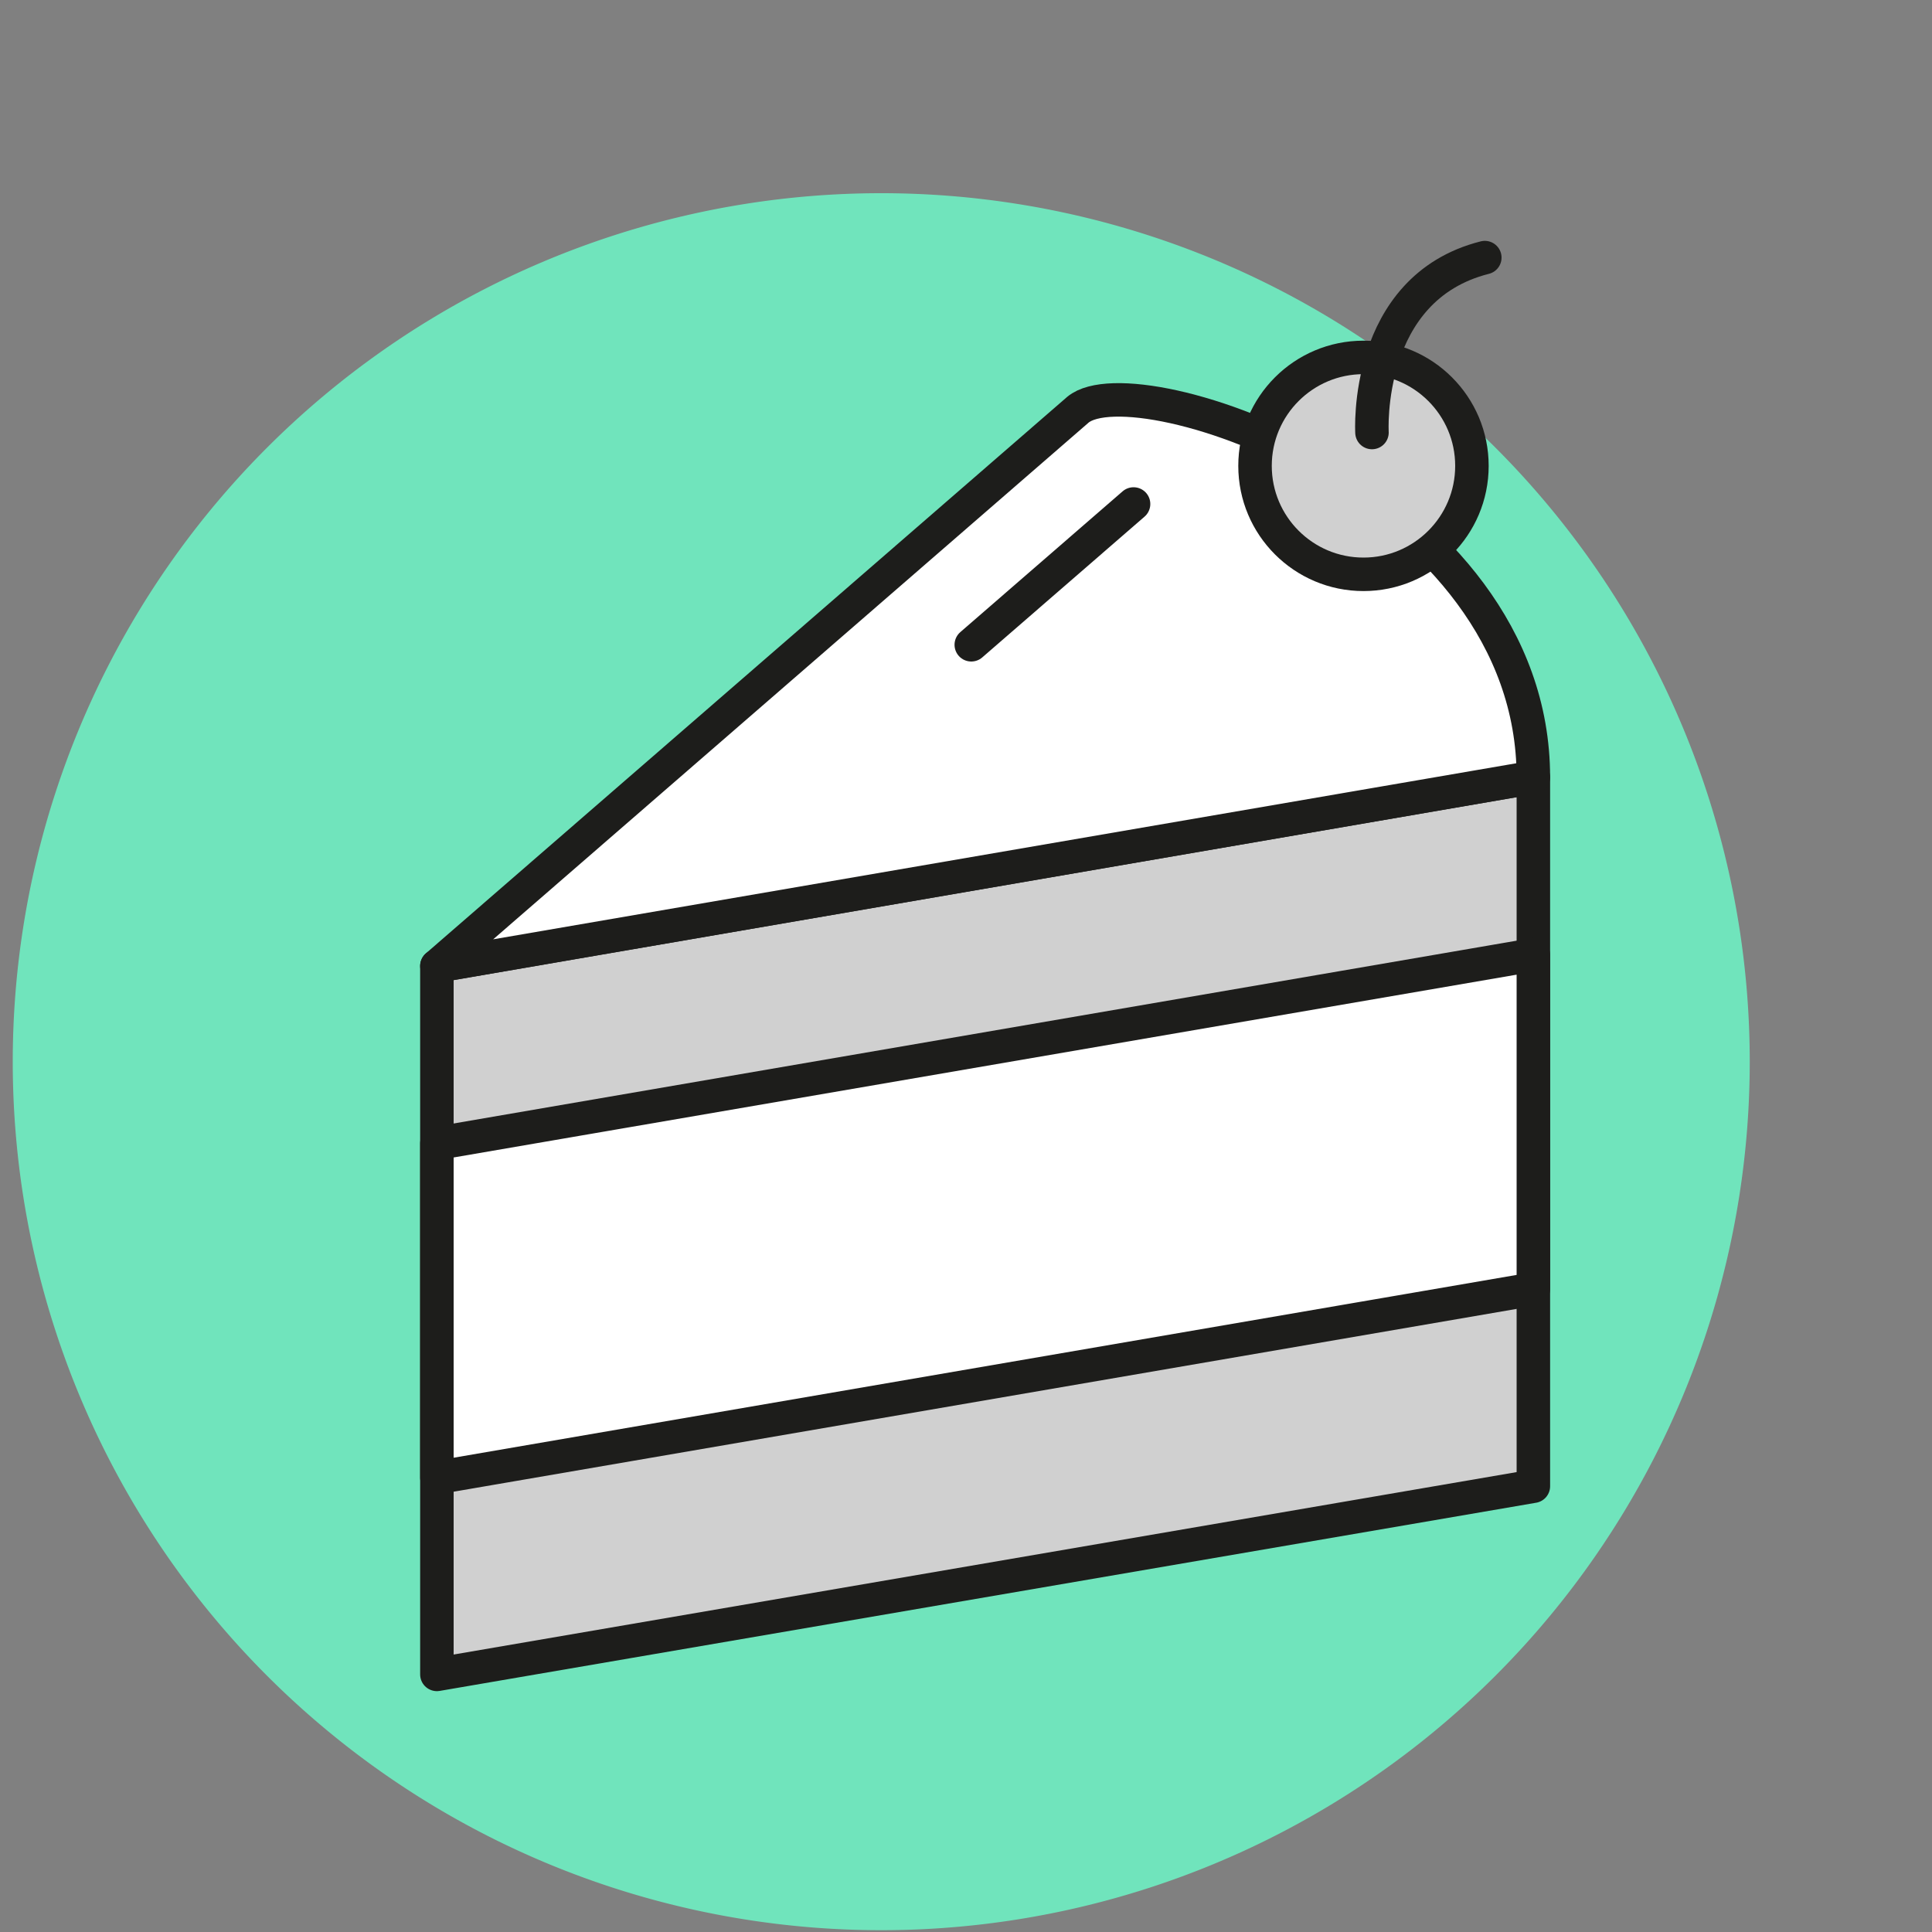 <svg viewBox="0 0 150 150" xmlns="http://www.w3.org/2000/svg"><rect x="0" y="0" width="150" height="150" fill="#808080" stroke="none"/><path d="m68.35 15a67.43 67.43 0 1 0 .14 0z" fill="#70e4bc"/><g stroke="#1d1d1b" stroke-linecap="round" stroke-linejoin="round" stroke-width="2.6"><path d="m119.05 60.35v55.04l-85.13 14.61v-55z" fill="#d0d0d0"/><path d="m119.05 60.35c0-22-30.82-32.31-35.36-28.54l-49.77 43.19z" fill="#fff"/><path d="m119.05 74.13-85.13 14.64v25.95l85.13-14.64z" fill="#fff"/><path d="m75.41 50.06 12.6-10.93" fill="#fff"/><circle cx="105.86" cy="36.17" fill="#d0d0d0" r="8.42"/><path d="m106.52 33.58s-.66-11.2 8.76-13.58" fill="none"/></g></svg>